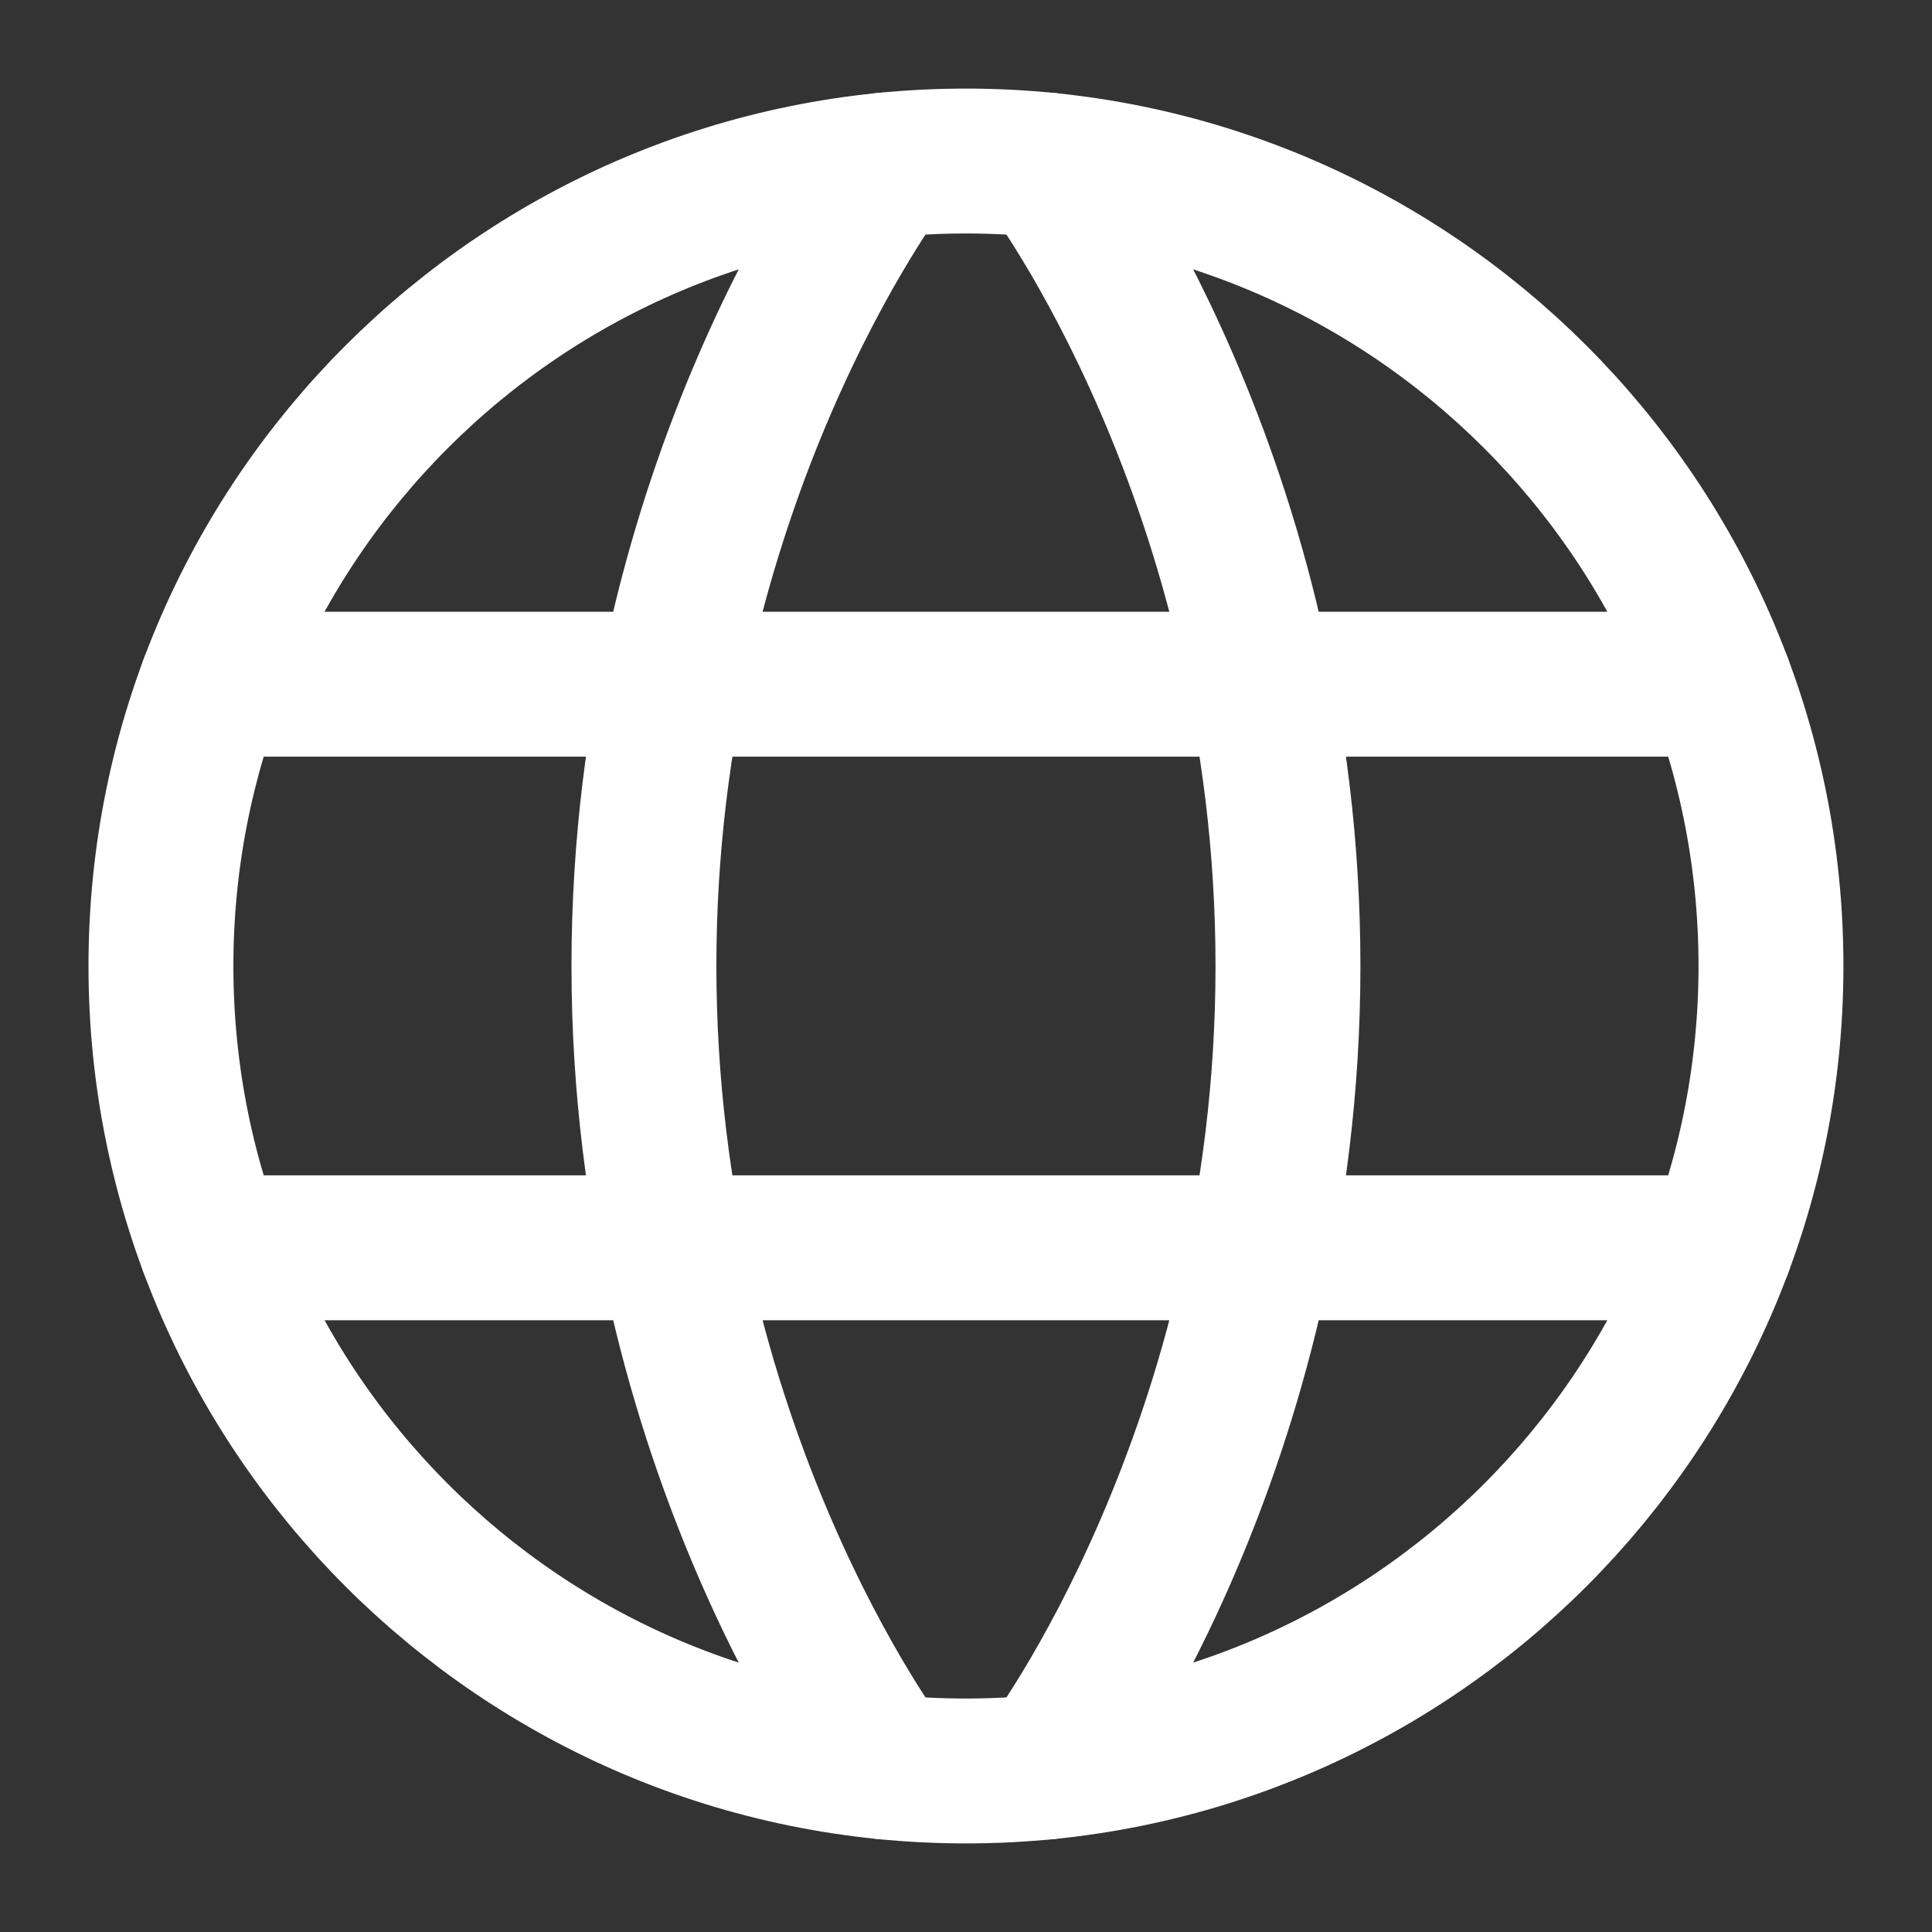 <svg width="20" height="20" viewBox="0 0 20 20" fill="none" xmlns="http://www.w3.org/2000/svg">
<rect x="0" y="0" width="20" height="20" fill="#333333" stroke="none"/>
<g clip-path="url(#clip0_146_367)">
<path d="M1.666 10C1.666 14.602 5.397 18.333 9.999 18.333C14.602 18.333 18.333 14.602 18.333 10C18.333 5.397 14.602 1.667 9.999 1.667C5.397 1.667 1.666 5.397 1.666 10Z" stroke="white" stroke-width="1.5" stroke-linecap="round" stroke-linejoin="round"/>
<path d="M10.833 1.708C10.833 1.708 13.333 5 13.333 10C13.333 15 10.833 18.292 10.833 18.292M9.166 18.292C9.166 18.292 6.666 15 6.666 10C6.666 5 9.166 1.708 9.166 1.708M2.191 12.917H17.808M2.191 7.083H17.808" stroke="white" stroke-width="1.5" stroke-linecap="round" stroke-linejoin="round"/>
</g>
<defs>
<clipPath id="clip0_146_367">
<rect width="20" height="20" fill="white"/>
</clipPath>
</defs>
</svg>
